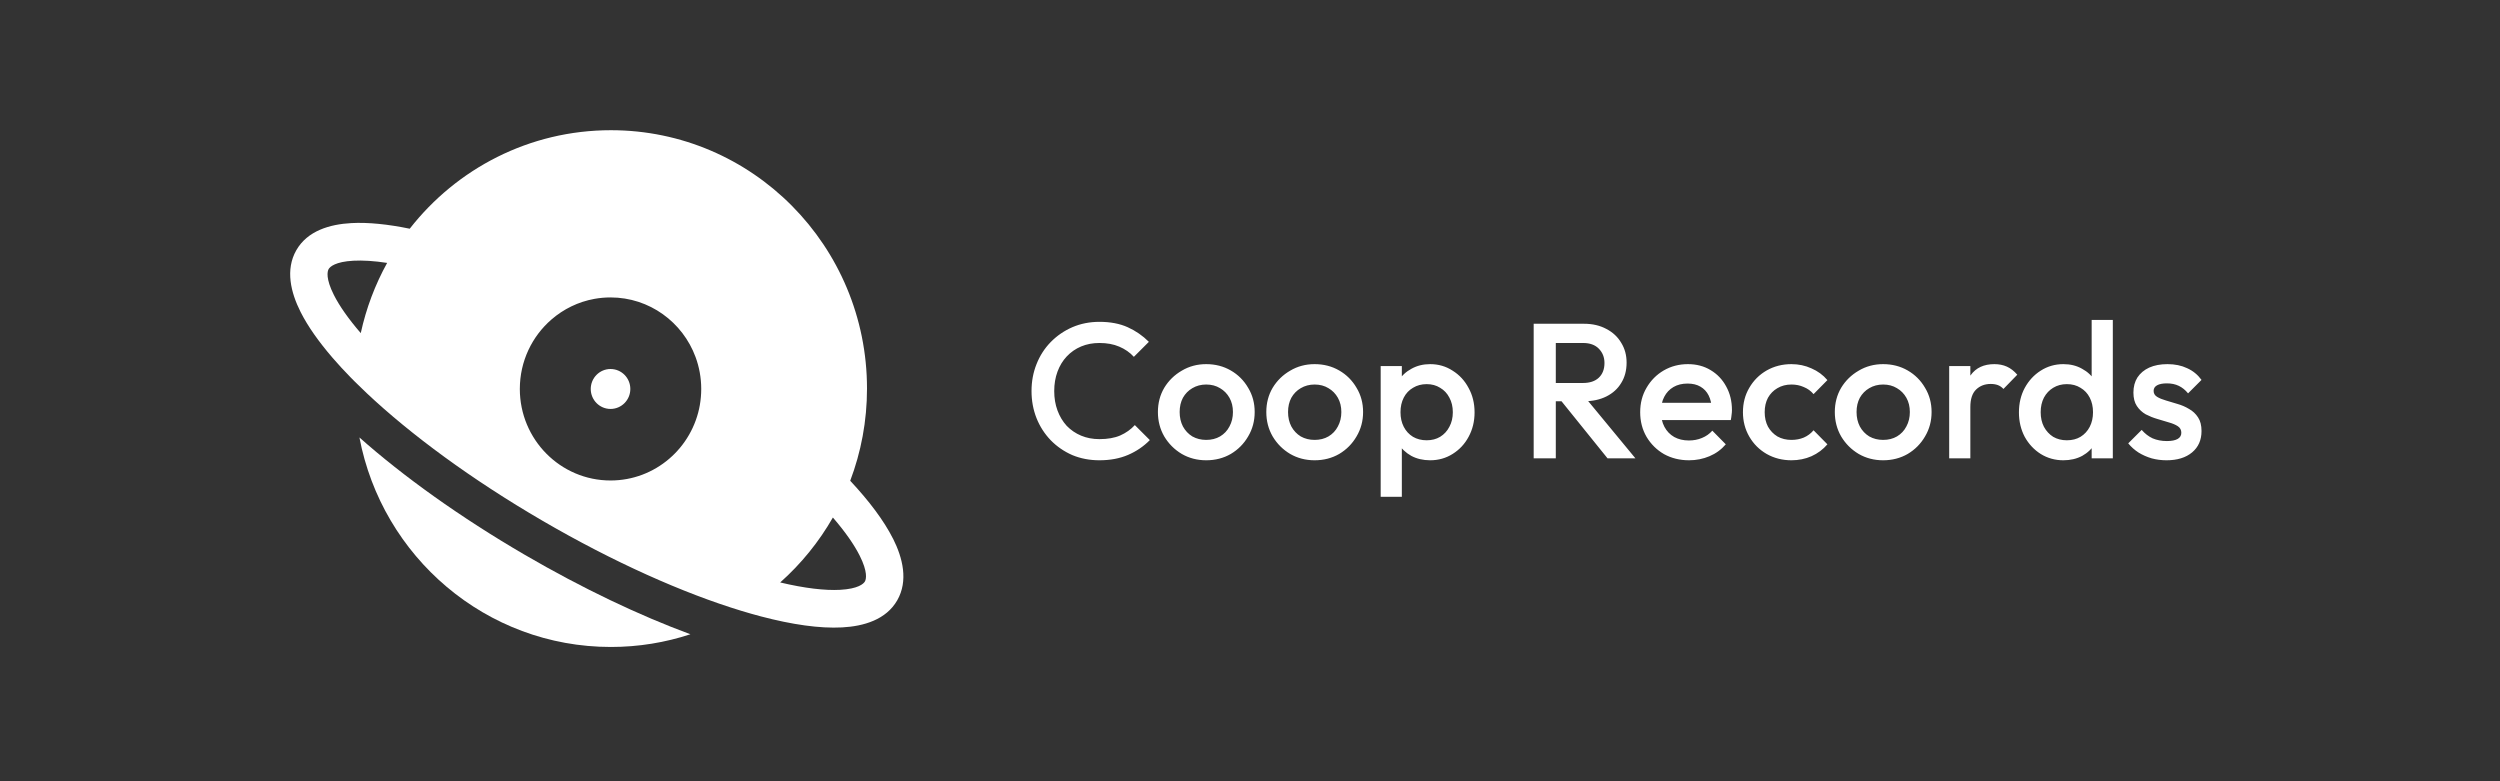 <svg xmlns="http://www.w3.org/2000/svg" width="672" height="210" fill="none" viewBox="0 0 672 210"><rect x="0" y="0" width="672" height="210" fill="#333333" stroke="none"/><path fill="#fff" d="M96.614 117.593C102.7 149.667 130.648 173.905 164.212 173.905C171.67 173.905 178.848 172.706 185.579 170.488C171.914 165.445 156.594 158.184 141.035 149.118C123.674 139.007 108.368 128.021 96.618 117.593H96.614Z"/><path fill="#fff" d="M164.112 109.923C167.051 109.923 169.432 107.52 169.432 104.556C169.432 101.591 167.051 99.188 164.112 99.188C161.174 99.188 158.793 101.591 158.793 104.556C158.793 107.52 161.174 109.923 164.112 109.923Z"/><path fill="#fff" d="M240.03 144.774C237.588 139.92 233.605 134.649 228.537 129.229C231.45 121.533 233.052 113.183 233.052 104.455C233.047 66.095 202.23 35 164.213 35C142.276 35 122.738 45.353 110.136 61.478C104.298 60.279 98.978 59.721 94.459 59.967C88.661 60.279 82.64 62.027 79.649 67.259C76.654 72.495 78.165 78.627 80.794 83.849C82.753 87.741 85.705 91.896 89.405 96.188C90.889 97.91 92.492 99.649 94.211 101.406C94.603 101.806 95.003 102.21 95.408 102.614C96.423 103.629 97.485 104.652 98.578 105.685C110.432 116.846 126.818 128.908 145.75 139.933C164.914 151.099 183.685 159.454 199.309 164.202C201.112 164.751 202.879 165.252 204.594 165.704C212.848 167.874 220.318 168.977 226.37 168.647C232.168 168.335 238.188 166.587 241.183 161.355C244.179 156.12 242.668 149.988 240.039 144.765L240.03 144.774ZM96.975 89.546C93.654 85.699 91.229 82.228 89.74 79.272C87.542 74.906 87.977 72.96 88.338 72.328C88.7 71.695 90.154 70.342 94.999 70.079C97.511 69.943 100.554 70.132 104.063 70.667C100.841 76.496 98.43 82.839 96.971 89.546H96.975ZM188.13 108.821C186.123 120.373 176.137 129.154 164.112 129.154C150.648 129.154 139.73 118.137 139.73 104.551C139.73 97.084 143.029 90.39 148.236 85.879C151.47 83.076 155.436 81.117 159.807 80.331C161.205 80.081 162.641 79.949 164.108 79.949C174.574 79.949 183.502 86.608 186.959 95.955C187.947 98.63 188.491 101.529 188.491 104.551C188.491 106.005 188.365 107.433 188.125 108.821H188.13ZM232.486 156.3C232.125 156.928 230.67 158.281 225.825 158.545C221.759 158.764 216.313 158.131 209.714 156.563C215.321 151.578 220.118 145.683 223.88 139.108C227.188 142.942 229.6 146.399 231.084 149.355C233.282 153.721 232.847 155.667 232.486 156.3Z"/><path fill="#fff" d="M295.527 123.723C292.908 123.723 290.477 123.258 288.236 122.328C286.03 121.363 284.099 120.037 282.444 118.348C280.79 116.625 279.514 114.644 278.617 112.404C277.721 110.13 277.273 107.701 277.273 105.117C277.273 102.532 277.721 100.12 278.617 97.88C279.514 95.606 280.79 93.625 282.444 91.936C284.099 90.248 286.03 88.922 288.236 87.957C290.477 86.992 292.908 86.51 295.527 86.51C298.458 86.51 300.992 86.992 303.129 87.957C305.267 88.922 307.163 90.231 308.818 91.885L304.784 95.917C303.716 94.745 302.405 93.832 300.854 93.177C299.337 92.522 297.562 92.195 295.527 92.195C293.735 92.195 292.098 92.505 290.615 93.126C289.132 93.746 287.84 94.641 286.737 95.813C285.668 96.95 284.84 98.311 284.254 99.896C283.668 101.481 283.375 103.221 283.375 105.117C283.375 107.012 283.668 108.752 284.254 110.337C284.84 111.922 285.668 113.3 286.737 114.472C287.84 115.609 289.132 116.488 290.615 117.108C292.098 117.728 293.735 118.038 295.527 118.038C297.734 118.038 299.596 117.711 301.112 117.056C302.664 116.367 303.974 115.436 305.043 114.265L309.076 118.296C307.421 119.985 305.474 121.311 303.233 122.276C300.992 123.241 298.424 123.723 295.527 123.723ZM324.226 123.723C321.813 123.723 319.624 123.155 317.659 122.018C315.694 120.846 314.125 119.279 312.953 117.314C311.815 115.35 311.246 113.162 311.246 110.751C311.246 108.338 311.815 106.167 312.953 104.238C314.125 102.309 315.694 100.775 317.659 99.638C319.624 98.466 321.813 97.88 324.226 97.88C326.674 97.88 328.88 98.449 330.846 99.587C332.811 100.723 334.362 102.274 335.499 104.238C336.672 106.167 337.258 108.338 337.258 110.751C337.258 113.162 336.672 115.35 335.499 117.314C334.362 119.279 332.811 120.846 330.846 122.018C328.88 123.155 326.674 123.723 324.226 123.723ZM324.226 118.245C325.64 118.245 326.881 117.934 327.949 117.314C329.052 116.66 329.897 115.764 330.483 114.627C331.104 113.49 331.415 112.197 331.415 110.751C331.415 109.303 331.104 108.028 330.483 106.925C329.863 105.823 329.018 104.962 327.949 104.341C326.881 103.686 325.64 103.359 324.226 103.359C322.847 103.359 321.606 103.686 320.503 104.341C319.434 104.962 318.59 105.823 317.969 106.925C317.383 108.028 317.09 109.303 317.09 110.751C317.09 112.197 317.383 113.49 317.969 114.627C318.59 115.764 319.434 116.66 320.503 117.314C321.606 117.934 322.847 118.245 324.226 118.245ZM353.365 123.723C350.952 123.723 348.763 123.155 346.797 122.018C344.832 120.846 343.264 119.279 342.092 117.314C340.954 115.35 340.385 113.162 340.385 110.751C340.385 108.338 340.954 106.167 342.092 104.238C343.264 102.309 344.832 100.775 346.797 99.638C348.763 98.466 350.952 97.88 353.365 97.88C355.813 97.88 358.019 98.449 359.984 99.587C361.949 100.723 363.5 102.274 364.638 104.238C365.81 106.167 366.397 108.338 366.397 110.751C366.397 113.162 365.81 115.35 364.638 117.314C363.5 119.279 361.949 120.846 359.984 122.018C358.019 123.155 355.813 123.723 353.365 123.723ZM353.365 118.245C354.779 118.245 356.02 117.934 357.088 117.314C358.191 116.66 359.036 115.764 359.622 114.627C360.243 113.49 360.553 112.197 360.553 110.751C360.553 109.303 360.243 108.028 359.622 106.925C359.001 105.823 358.157 104.962 357.088 104.341C356.02 103.686 354.779 103.359 353.365 103.359C351.986 103.359 350.745 103.686 349.642 104.341C348.573 104.962 347.728 105.823 347.108 106.925C346.521 108.028 346.228 109.303 346.228 110.751C346.228 112.197 346.521 113.49 347.108 114.627C347.728 115.764 348.573 116.66 349.642 117.314C350.745 117.934 351.986 118.245 353.365 118.245ZM384.417 123.723C382.521 123.723 380.832 123.327 379.349 122.535C377.867 121.708 376.694 120.588 375.833 119.175C375.005 117.762 374.592 116.16 374.592 114.368V107.236C374.592 105.444 375.022 103.841 375.884 102.429C376.746 101.016 377.919 99.914 379.401 99.121C380.883 98.294 382.555 97.88 384.417 97.88C386.658 97.88 388.674 98.466 390.468 99.638C392.294 100.775 393.725 102.326 394.759 104.29C395.828 106.219 396.363 108.407 396.363 110.854C396.363 113.266 395.828 115.454 394.759 117.418C393.725 119.348 392.294 120.88 390.468 122.018C388.674 123.155 386.658 123.723 384.417 123.723ZM371.127 133.544V98.397H376.815V105.065L375.833 111.112L376.815 117.108V133.544H371.127ZM383.486 118.348C384.865 118.348 386.072 118.038 387.106 117.418C388.174 116.763 389.002 115.867 389.588 114.73C390.209 113.593 390.519 112.283 390.519 110.802C390.519 109.32 390.209 108.011 389.588 106.874C389.002 105.737 388.174 104.858 387.106 104.238C386.072 103.583 384.865 103.256 383.486 103.256C382.107 103.256 380.883 103.583 379.815 104.238C378.746 104.858 377.919 105.737 377.332 106.874C376.746 108.011 376.453 109.32 376.453 110.802C376.453 112.283 376.746 113.593 377.332 114.73C377.919 115.867 378.746 116.763 379.815 117.418C380.883 118.038 382.107 118.348 383.486 118.348ZM416.338 107.856V102.946H425.49C427.318 102.946 428.732 102.481 429.731 101.55C430.765 100.585 431.282 99.259 431.282 97.57C431.282 96.054 430.782 94.779 429.783 93.746C428.783 92.712 427.37 92.195 425.542 92.195H416.338V87.027H425.801C428.076 87.027 430.076 87.492 431.799 88.422C433.523 89.318 434.851 90.559 435.781 92.143C436.747 93.694 437.229 95.469 437.229 97.467C437.229 99.569 436.747 101.395 435.781 102.946C434.851 104.496 433.523 105.702 431.799 106.564C430.076 107.425 428.076 107.856 425.801 107.856H416.338ZM412.252 123.207V87.027H418.199V123.207H412.252ZM432.11 123.207L419.44 107.494L424.973 105.479L439.608 123.207H432.11ZM454.016 123.723C451.533 123.723 449.293 123.172 447.293 122.07C445.328 120.932 443.76 119.382 442.587 117.418C441.449 115.454 440.881 113.249 440.881 110.802C440.881 108.356 441.449 106.167 442.587 104.238C443.725 102.274 445.259 100.723 447.189 99.587C449.155 98.449 451.327 97.88 453.705 97.88C456.015 97.88 458.049 98.415 459.807 99.483C461.6 100.551 462.996 102.016 463.996 103.876C465.03 105.737 465.547 107.856 465.547 110.233C465.547 110.647 465.513 111.078 465.444 111.526C465.409 111.939 465.341 112.404 465.237 112.921H444.863V108.27H462.29L460.169 110.13C460.1 108.614 459.807 107.339 459.29 106.305C458.773 105.272 458.032 104.479 457.067 103.928C456.136 103.376 454.981 103.101 453.602 103.101C452.154 103.101 450.896 103.411 449.827 104.031C448.758 104.652 447.931 105.53 447.345 106.667C446.759 107.77 446.466 109.096 446.466 110.647C446.466 112.197 446.776 113.559 447.396 114.73C448.017 115.902 448.896 116.815 450.034 117.469C451.172 118.089 452.481 118.4 453.964 118.4C455.24 118.4 456.412 118.176 457.48 117.728C458.583 117.28 459.514 116.625 460.273 115.764L463.893 119.434C462.686 120.846 461.221 121.914 459.497 122.638C457.773 123.362 455.946 123.723 454.016 123.723ZM481.536 123.723C479.088 123.723 476.865 123.155 474.865 122.018C472.9 120.88 471.349 119.33 470.211 117.366C469.073 115.402 468.504 113.214 468.504 110.802C468.504 108.356 469.073 106.167 470.211 104.238C471.349 102.274 472.9 100.723 474.865 99.587C476.865 98.449 479.088 97.88 481.536 97.88C483.467 97.88 485.259 98.26 486.914 99.018C488.603 99.742 490.034 100.792 491.206 102.171L487.483 105.944C486.759 105.082 485.88 104.445 484.845 104.031C483.846 103.583 482.743 103.359 481.536 103.359C480.122 103.359 478.864 103.686 477.761 104.341C476.692 104.962 475.848 105.823 475.227 106.925C474.641 108.028 474.348 109.32 474.348 110.802C474.348 112.249 474.641 113.542 475.227 114.678C475.848 115.781 476.692 116.66 477.761 117.314C478.864 117.934 480.122 118.245 481.536 118.245C482.743 118.245 483.846 118.038 484.845 117.624C485.88 117.177 486.759 116.522 487.483 115.66L491.206 119.434C490.034 120.812 488.603 121.88 486.914 122.638C485.259 123.362 483.467 123.723 481.536 123.723ZM506.179 123.723C503.766 123.723 501.576 123.155 499.611 122.018C497.647 120.846 496.078 119.279 494.905 117.314C493.768 115.35 493.199 113.162 493.199 110.751C493.199 108.338 493.768 106.167 494.905 104.238C496.078 102.309 497.647 100.775 499.611 99.638C501.576 98.466 503.766 97.88 506.179 97.88C508.627 97.88 510.833 98.449 512.798 99.587C514.763 100.723 516.315 102.274 517.452 104.238C518.624 106.167 519.21 108.338 519.21 110.751C519.21 113.162 518.624 115.35 517.452 117.314C516.315 119.279 514.763 120.846 512.798 122.018C510.833 123.155 508.627 123.723 506.179 123.723ZM506.179 118.245C507.592 118.245 508.834 117.934 509.902 117.314C511.005 116.66 511.85 115.764 512.436 114.627C513.056 113.49 513.367 112.197 513.367 110.751C513.367 109.303 513.056 108.028 512.436 106.925C511.815 105.823 510.971 104.962 509.902 104.341C508.834 103.686 507.592 103.359 506.179 103.359C504.8 103.359 503.559 103.686 502.456 104.341C501.387 104.962 500.542 105.823 499.922 106.925C499.336 108.028 499.043 109.303 499.043 110.751C499.043 112.197 499.336 113.49 499.922 114.627C500.542 115.764 501.387 116.66 502.456 117.314C503.559 117.934 504.8 118.245 506.179 118.245ZM523.941 123.207V98.397H529.629V123.207H523.941ZM529.629 109.406L527.664 108.425C527.664 105.289 528.354 102.756 529.732 100.826C531.146 98.863 533.267 97.88 536.093 97.88C537.334 97.88 538.455 98.104 539.455 98.552C540.454 99.001 541.385 99.724 542.247 100.723L538.524 104.548C538.076 104.066 537.576 103.721 537.024 103.514C536.472 103.307 535.834 103.204 535.111 103.204C533.525 103.204 532.215 103.704 531.18 104.703C530.146 105.702 529.629 107.27 529.629 109.406ZM554.636 123.723C552.396 123.723 550.361 123.155 548.534 122.018C546.742 120.88 545.311 119.348 544.242 117.418C543.208 115.454 542.69 113.266 542.69 110.854C542.69 108.407 543.208 106.219 544.242 104.29C545.311 102.326 546.742 100.775 548.534 99.638C550.361 98.466 552.396 97.88 554.636 97.88C556.532 97.88 558.204 98.294 559.652 99.121C561.134 99.914 562.307 101.016 563.169 102.429C564.031 103.841 564.462 105.444 564.462 107.236V114.368C564.462 116.16 564.031 117.762 563.169 119.175C562.341 120.588 561.186 121.708 559.704 122.535C558.222 123.327 556.532 123.723 554.636 123.723ZM555.567 118.348C556.98 118.348 558.205 118.038 559.239 117.418C560.307 116.763 561.134 115.867 561.72 114.73C562.307 113.593 562.6 112.283 562.6 110.802C562.6 109.32 562.307 108.011 561.72 106.874C561.134 105.737 560.307 104.858 559.239 104.238C558.205 103.583 556.98 103.256 555.567 103.256C554.188 103.256 552.964 103.583 551.896 104.238C550.861 104.858 550.033 105.737 549.413 106.874C548.827 108.011 548.534 109.32 548.534 110.802C548.534 112.283 548.827 113.593 549.413 114.73C550.033 115.867 550.861 116.763 551.896 117.418C552.964 118.038 554.188 118.348 555.567 118.348ZM567.926 123.207H562.238V116.539L563.22 110.492L562.238 104.496V85.993H567.926V123.207ZM582.358 123.723C580.979 123.723 579.652 123.551 578.376 123.207C577.101 122.828 575.928 122.311 574.859 121.656C573.791 120.967 572.86 120.14 572.067 119.175L575.687 115.557C576.549 116.557 577.532 117.314 578.635 117.831C579.772 118.313 581.048 118.555 582.461 118.555C583.737 118.555 584.702 118.365 585.357 117.986C586.012 117.607 586.34 117.056 586.34 116.332C586.34 115.574 586.029 114.988 585.409 114.575C584.788 114.162 583.978 113.817 582.979 113.542C582.013 113.231 580.979 112.921 579.876 112.611C578.807 112.301 577.773 111.887 576.773 111.371C575.808 110.819 575.015 110.078 574.394 109.148C573.774 108.218 573.463 107.012 573.463 105.53C573.463 103.945 573.825 102.584 574.549 101.447C575.308 100.31 576.359 99.431 577.704 98.811C579.083 98.191 580.72 97.88 582.617 97.88C584.616 97.88 586.374 98.242 587.891 98.966C589.443 99.655 590.735 100.706 591.769 102.119L588.15 105.737C587.426 104.841 586.598 104.169 585.667 103.721C584.737 103.273 583.668 103.049 582.461 103.049C581.324 103.049 580.444 103.221 579.824 103.566C579.203 103.91 578.893 104.41 578.893 105.065C578.893 105.754 579.203 106.288 579.824 106.667C580.444 107.046 581.237 107.374 582.203 107.649C583.203 107.925 584.237 108.235 585.305 108.58C586.408 108.89 587.443 109.337 588.408 109.923C589.408 110.475 590.218 111.233 590.839 112.197C591.459 113.128 591.769 114.351 591.769 115.867C591.769 118.279 590.925 120.192 589.236 121.604C587.546 123.017 585.254 123.723 582.358 123.723Z"/></svg>
